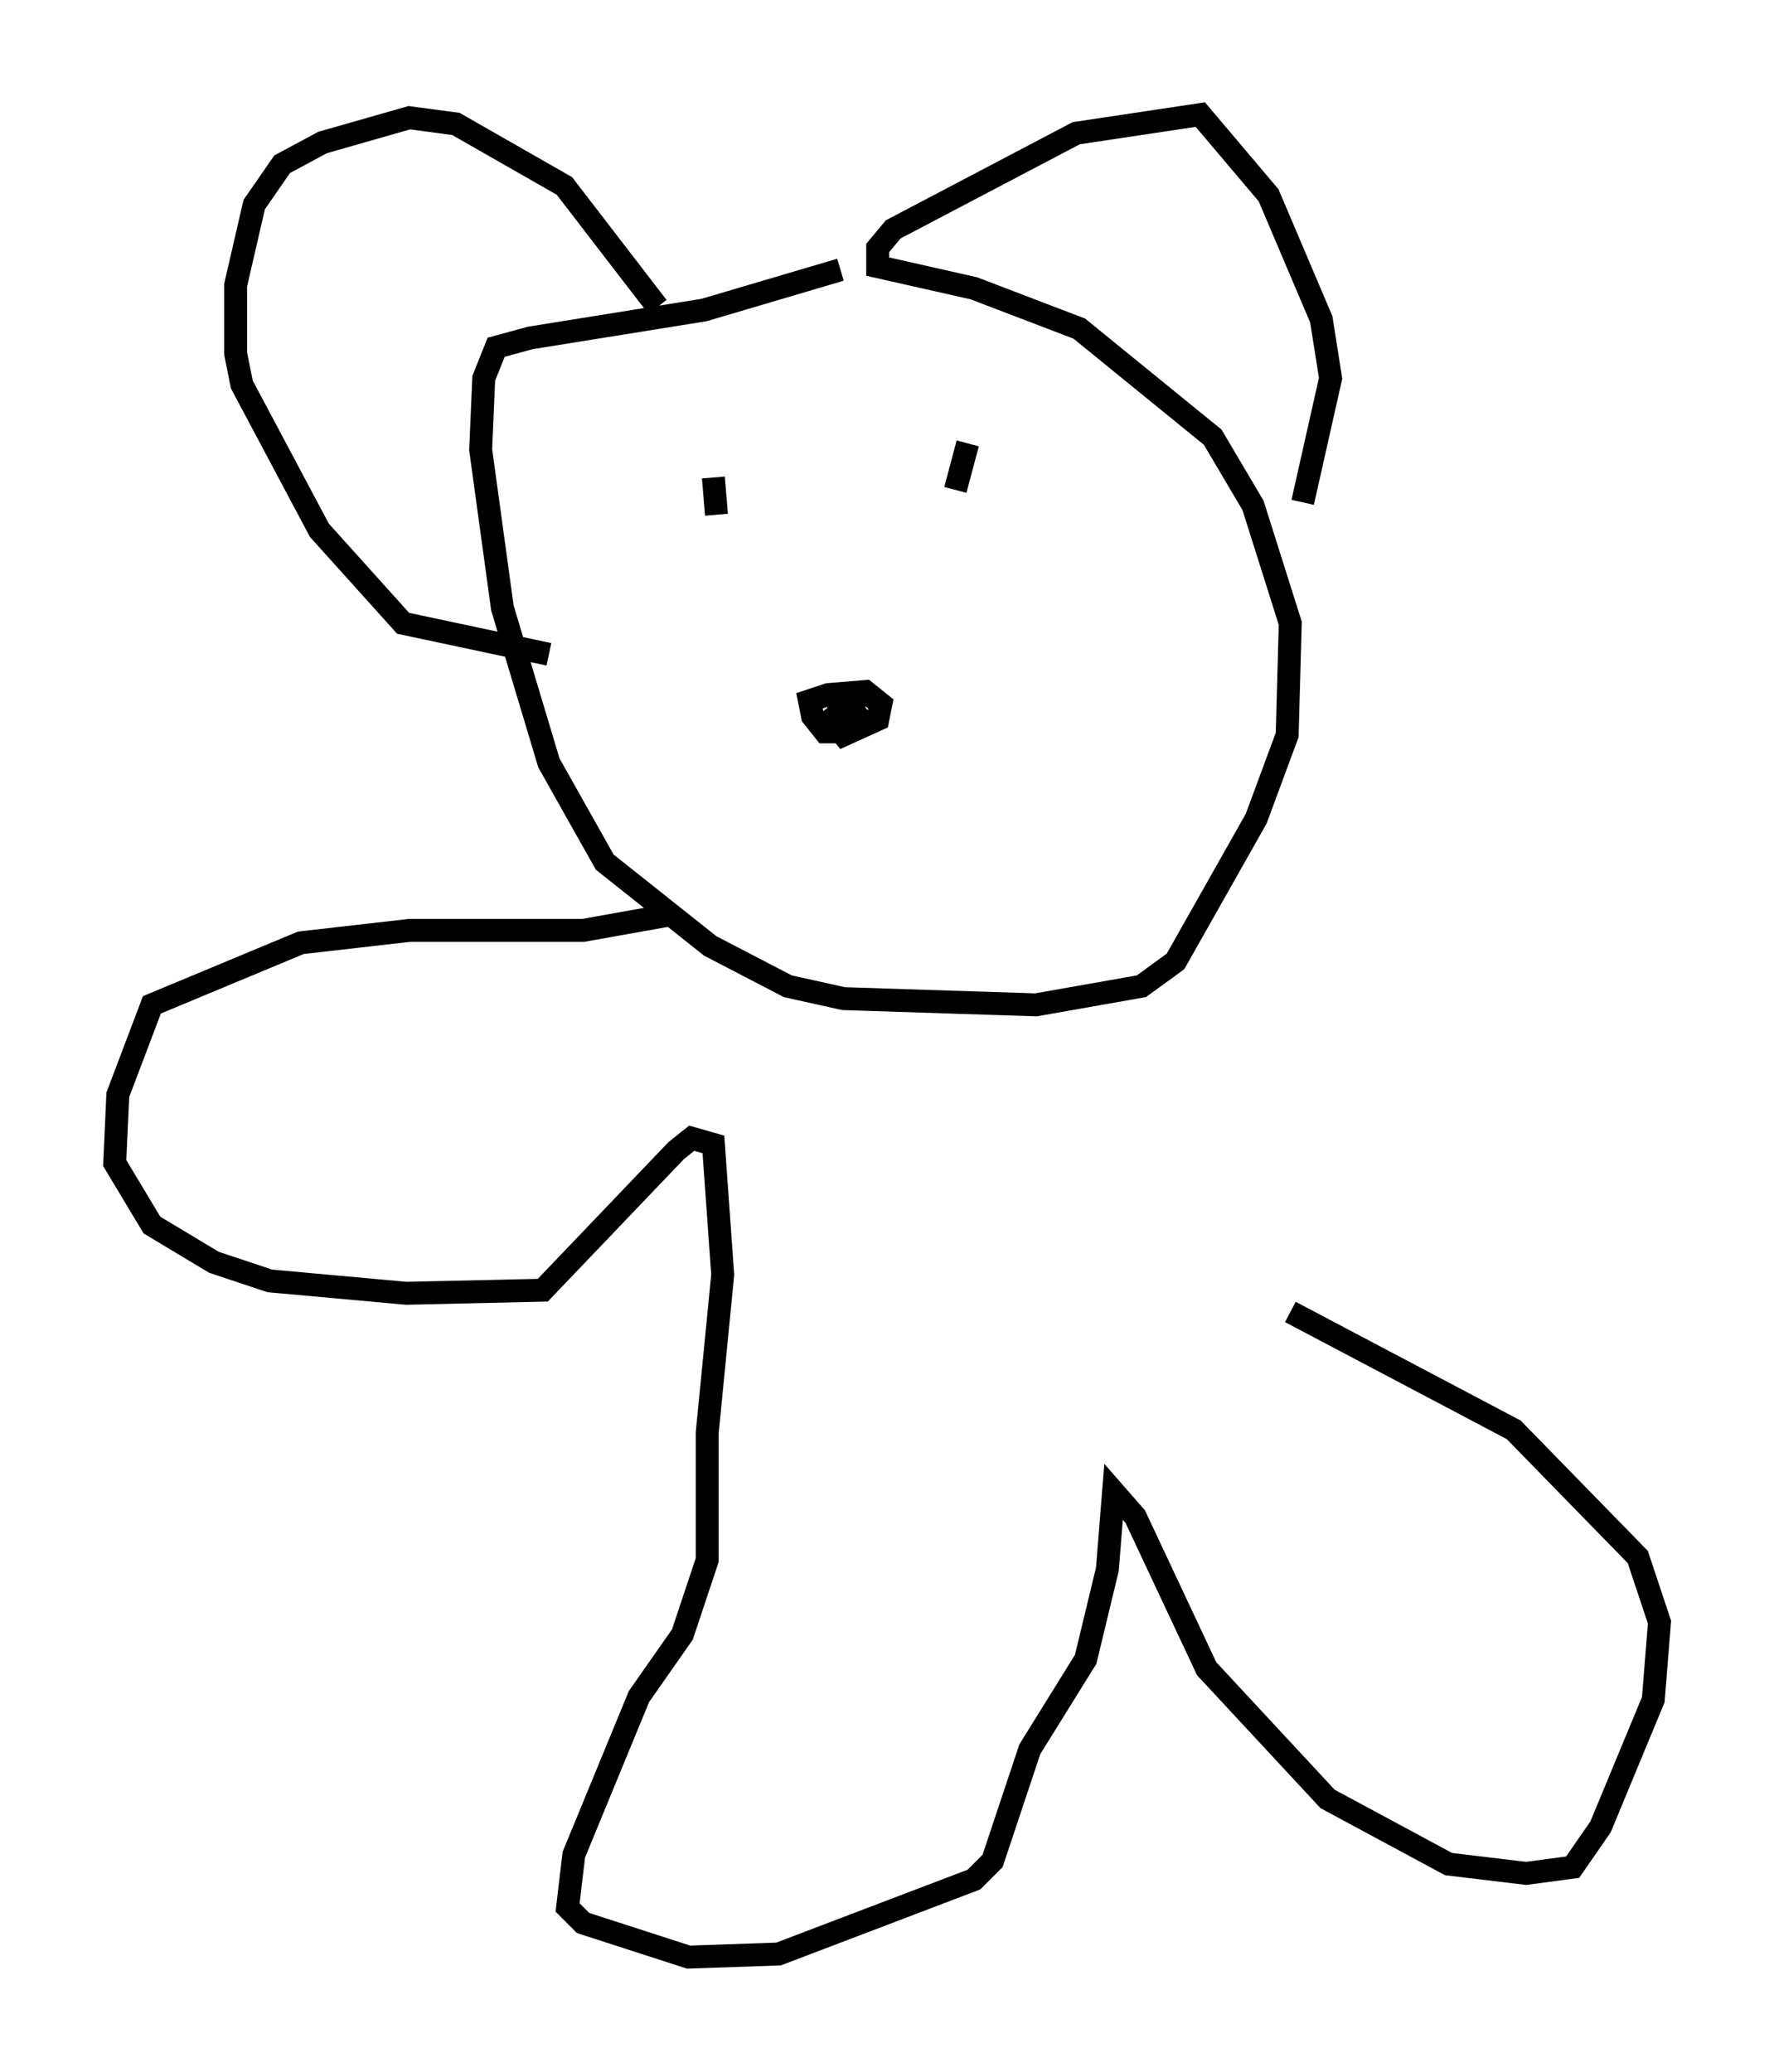 <?xml version="1.0" encoding="utf-8" ?>
<svg baseProfile="full" height="90.378" version="1.1" width="77.388" xmlns="http://www.w3.org/2000/svg" xmlns:ev="http://www.w3.org/2001/xml-events" xmlns:xlink="http://www.w3.org/1999/xlink"><defs /><rect fill="white" height="90.378" width="77.388" x="0" y="0" /><path d="M39.912, 11.901 m-3.248, -0.135 l-5.954, 1.759 -7.578, 1.218 l-1.488, 0.406 -0.541, 1.353 l-0.135, 3.112 0.947, 6.901 l2.03, 6.766 2.436, 4.33 l4.601, 3.654 3.383, 1.759 l2.436, 0.541 8.39, 0.271 l4.601, -0.812 1.488, -1.083 l3.518, -6.225 1.353, -3.654 l0.135, -4.871 -1.624, -5.142 l-1.759, -2.977 -5.819, -4.736 l-4.601, -1.759 -4.195, -0.947 l0.0, -0.812 0.677, -0.812 l7.984, -4.195 5.413, -0.812 l2.977, 3.518 2.3, 5.413 l0.406, 2.571 -1.218, 5.413 m-28.146, -8.525 l-4.059, -5.277 -4.736, -2.706 l-2.03, -0.271 -3.789, 1.083 l-1.759, 0.947 -1.218, 1.759 l-0.812, 3.518 0.0, 2.977 l0.271, 1.353 3.383, 6.36 l3.654, 4.059 6.36, 1.353 m12.72, 3.383 l-0.677, 0.0 -0.541, -0.677 l-0.135, -0.677 0.812, -0.271 l1.624, -0.135 0.677, 0.541 l-0.135, 0.677 -1.488, 0.677 l-0.541, -0.677 0.677, -0.541 l-0.812, 0.0 1.083, 0.135 l0.541, 0.677 m4.465, -12.314 l-0.541, 2.03 m-10.555, -0.541 l0.135, 1.624 m-2.03, 17.456 l-3.789, 0.677 -7.578, 0.0 l-4.736, 0.541 -6.495, 2.706 l-1.488, 3.924 -0.135, 2.977 l1.624, 2.706 2.706, 1.624 l2.436, 0.812 5.954, 0.541 l5.954, -0.135 5.819, -6.089 l0.677, -0.541 0.947, 0.271 l0.406, 5.683 -0.677, 6.901 l0.0, 5.548 -1.083, 3.248 l-1.894, 2.706 -2.842, 6.901 l-0.271, 2.3 0.677, 0.677 l4.601, 1.488 3.924, -0.135 l8.525, -3.248 0.812, -0.812 l1.624, -4.871 2.436, -3.924 l0.947, -3.924 0.271, -3.383 l0.947, 1.083 3.112, 6.631 l5.277, 5.683 5.277, 2.842 l3.383, 0.406 2.03, -0.271 l1.218, -1.759 2.3, -5.548 l0.271, -3.383 -0.947, -2.842 l-5.413, -5.548 -9.743, -5.142 " fill="none" stroke="black" stroke-width="1" /></svg>